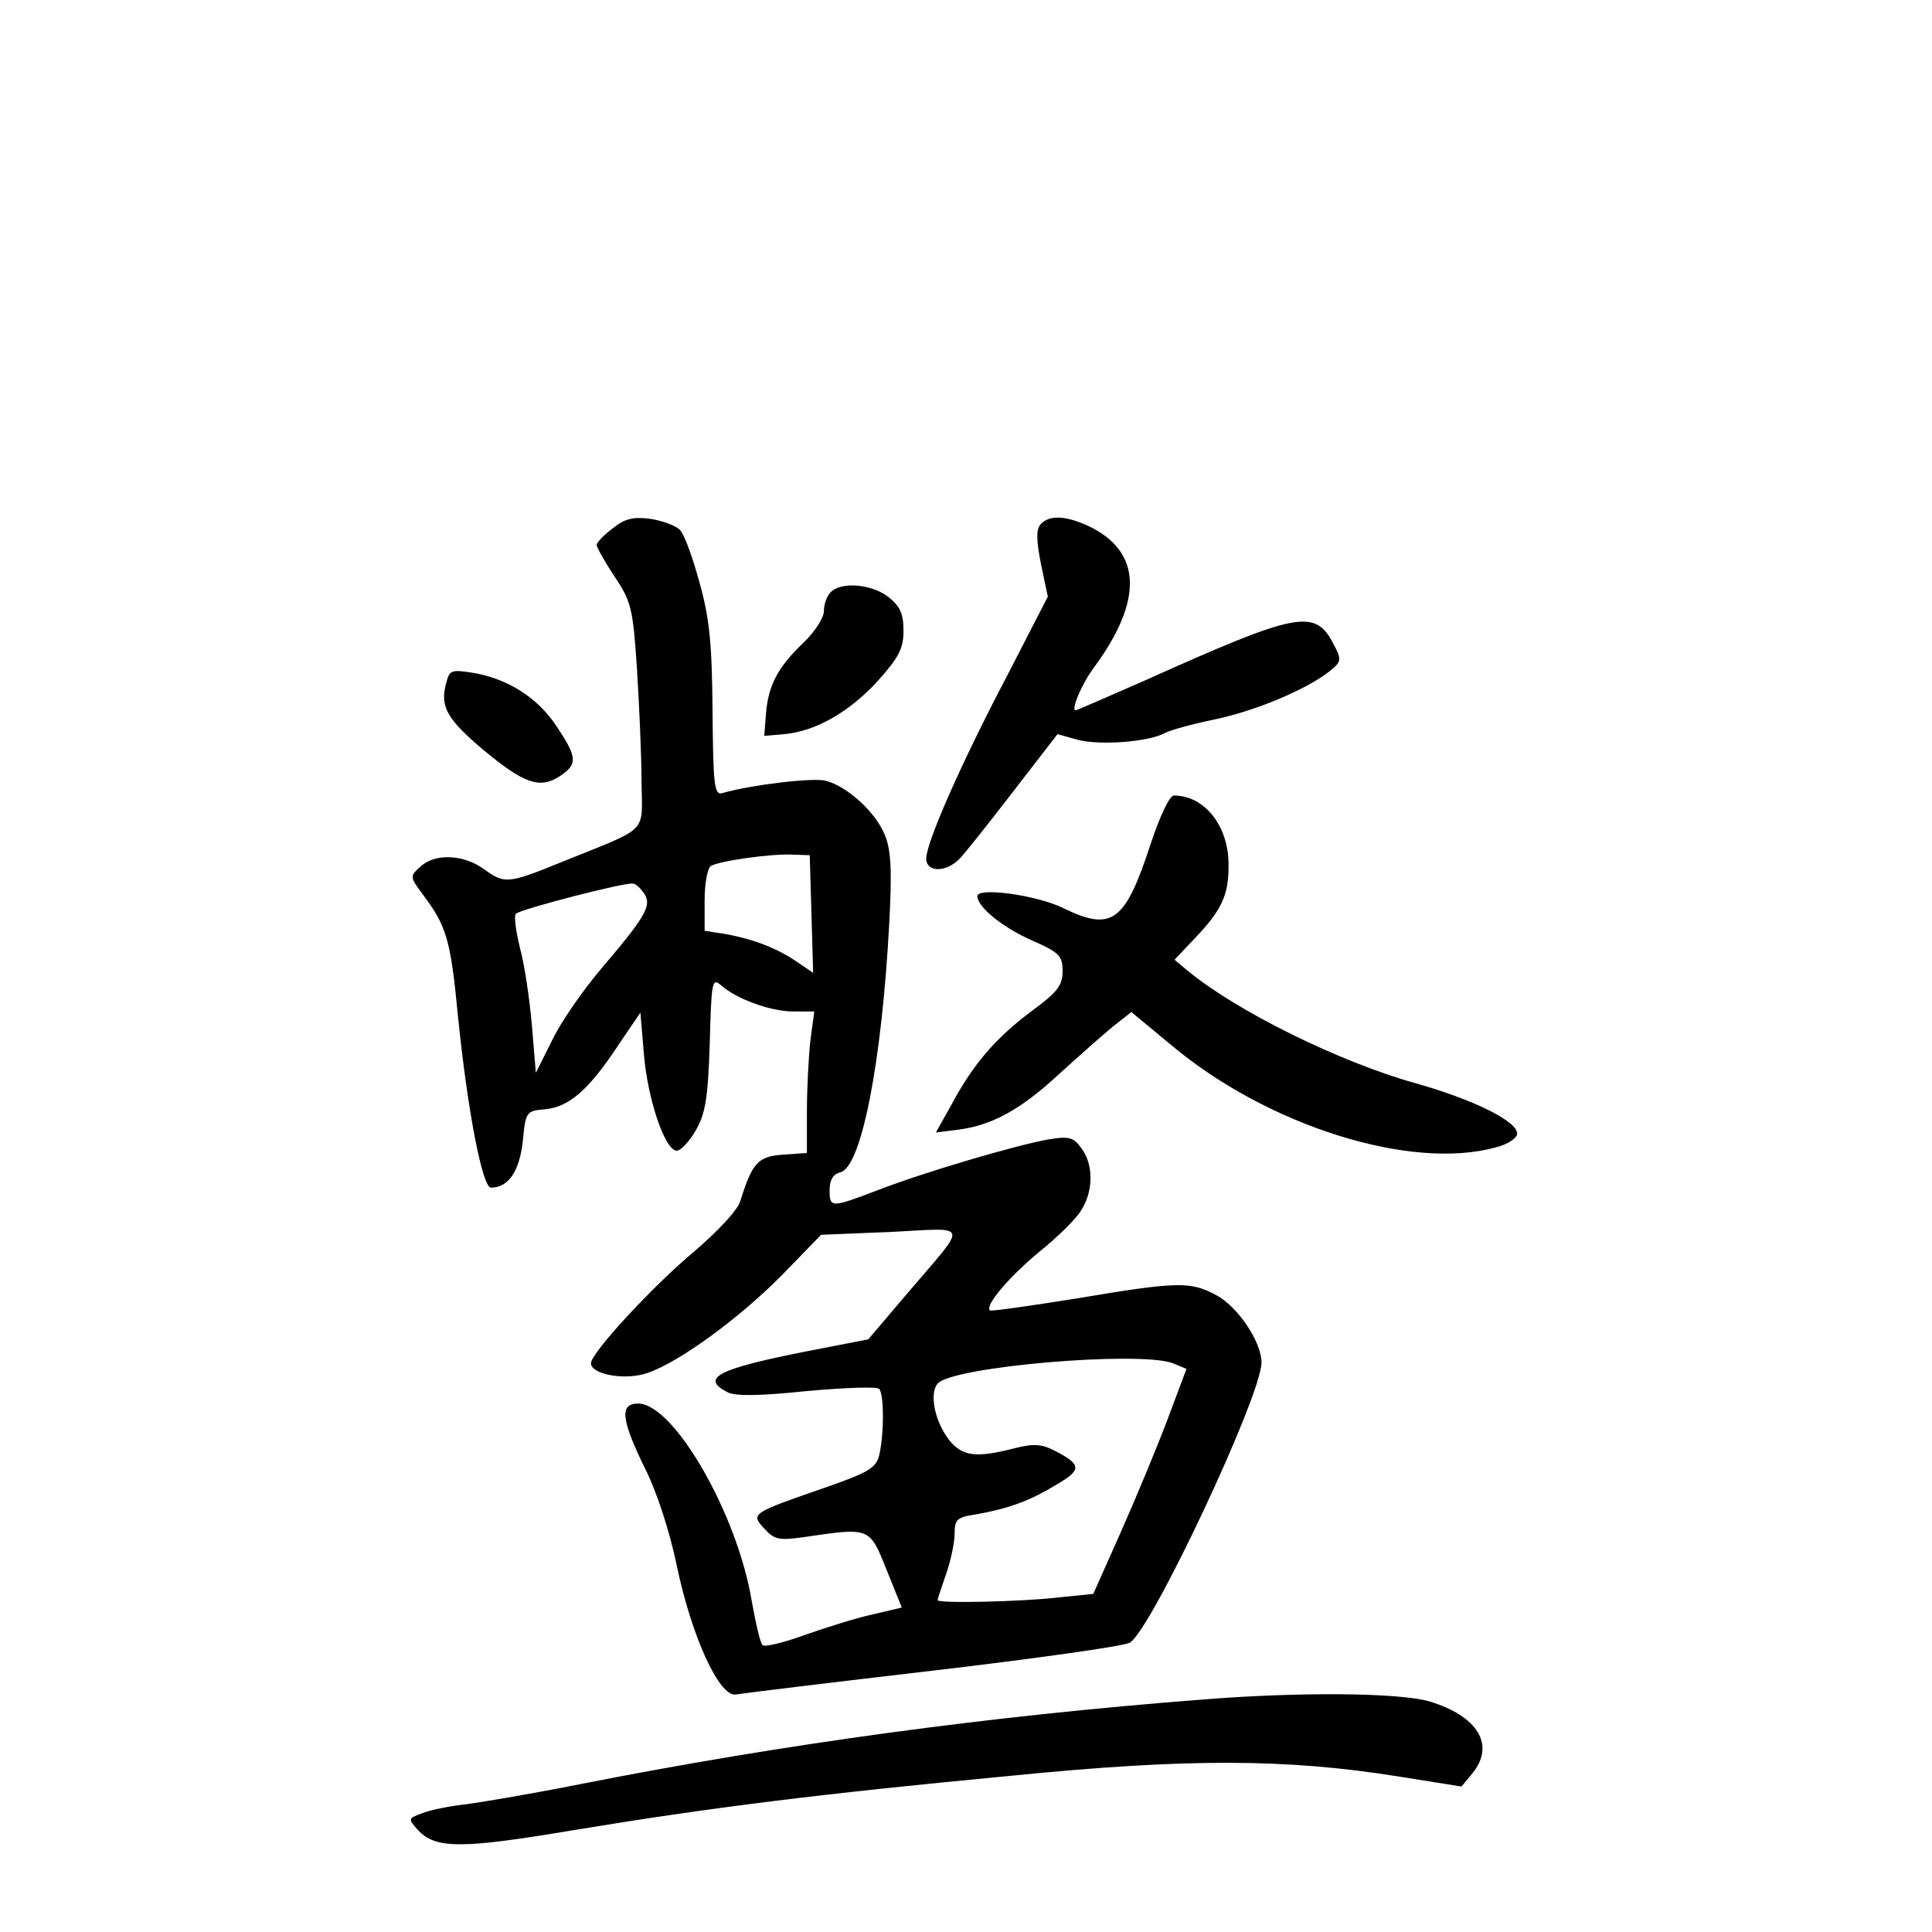 <?xml version="1.0" standalone="no"?>
<!DOCTYPE svg PUBLIC "-//W3C//DTD SVG 20010904//EN"
 "http://www.w3.org/TR/2001/REC-SVG-20010904/DTD/svg10.dtd">
<svg version="1.0" xmlns="http://www.w3.org/2000/svg"
 width="340pt" height="340pt" viewBox="0 0 340 340"
 preserveAspectRatio="xMidYMid meet">
<g transform="translate(0,340) scale(0.1,-0.1)"
fill="#000000" stroke="none">
<path d="M1078 2470 c-16 -12 -28 -25 -28 -29 0 -4 14 -29 31 -55 30 -44 33
-57 40 -164 4 -64 8 -153 8 -198 1 -93 15 -78 -138 -140 -98 -40 -103 -40
-140 -13 -35 25 -85 28 -111 4 -19 -17 -19 -18 4 -49 42 -56 49 -79 62 -215
17 -167 43 -301 58 -301 31 0 50 29 56 81 5 53 6 54 40 57 42 4 77 35 129 114
l38 56 6 -71 c6 -79 37 -172 58 -172 7 0 22 16 33 35 17 29 22 56 25 153 3
110 4 117 20 103 27 -24 87 -46 127 -46 l37 0 -7 -52 c-3 -29 -6 -85 -6 -125
l0 -72 -42 -3 c-44 -3 -54 -14 -75 -81 -4 -16 -39 -53 -82 -90 -72 -60 -181
-178 -181 -196 0 -20 61 -31 100 -17 56 19 165 99 240 176 l65 67 123 5 c141
7 137 19 28 -109 l-68 -80 -108 -21 c-157 -31 -188 -47 -140 -72 13 -7 55 -7
140 2 66 6 123 8 127 4 9 -9 9 -81 0 -118 -6 -22 -20 -30 -101 -58 -124 -43
-125 -44 -101 -70 18 -20 26 -21 70 -15 116 17 115 18 145 -57 l27 -67 -51
-12 c-28 -6 -82 -23 -119 -36 -38 -14 -72 -22 -75 -18 -4 3 -12 38 -19 77 -25
153 -137 348 -200 348 -33 0 -30 -28 12 -114 21 -41 44 -113 56 -171 26 -125
75 -232 104 -227 11 2 167 21 347 42 179 21 335 43 346 49 37 20 232 435 232
493 0 37 -42 99 -80 119 -45 24 -67 24 -245 -6 -82 -13 -150 -23 -153 -21 -9
9 35 60 87 103 31 25 64 57 73 72 22 33 23 80 2 109 -14 20 -21 23 -58 17 -57
-10 -217 -57 -300 -89 -84 -32 -86 -32 -86 0 0 17 6 28 19 31 37 9 73 194 86
439 5 94 3 129 -8 155 -16 40 -67 86 -104 95 -21 6 -131 -7 -183 -22 -13 -3
-15 18 -16 144 -1 118 -5 163 -23 227 -12 44 -27 86 -35 93 -7 7 -31 16 -52
19 -30 4 -45 0 -66 -17z m350 -678 l3 -104 -28 19 c-35 24 -76 40 -125 49
l-38 6 0 54 c0 29 5 56 11 60 15 9 107 22 144 20 l30 -1 3 -103z m-294 35 c13
-21 3 -39 -77 -133 -32 -38 -71 -94 -86 -126 l-28 -56 -7 84 c-4 46 -13 107
-21 136 -7 29 -11 56 -7 60 8 8 193 56 206 53 5 0 14 -9 20 -18z m930 -826
l24 -10 -33 -88 c-18 -48 -55 -137 -82 -198 l-49 -110 -59 -6 c-68 -8 -215
-11 -215 -5 0 2 7 23 15 46 8 23 15 55 15 71 0 25 4 29 38 34 55 10 91 22 139
51 47 27 47 36 1 60 -25 13 -38 14 -74 5 -66 -17 -90 -14 -113 14 -26 33 -36
82 -21 100 25 30 354 58 414 36z"/>
<path d="M1831 2477 c-8 -10 -7 -29 1 -70 l12 -57 -71 -138 c-82 -156 -143
-295 -143 -323 0 -24 34 -25 58 -1 9 9 52 63 95 119 l78 101 36 -10 c38 -10
124 -4 153 12 9 5 49 16 88 24 71 15 158 51 201 84 22 18 23 20 7 50 -32 61
-63 55 -330 -65 -66 -29 -121 -53 -123 -53 -9 0 11 47 32 75 87 118 85 204 -9
249 -41 19 -70 20 -85 3z"/>
<path d="M1462 2358 c-7 -7 -12 -21 -12 -33 0 -12 -16 -37 -36 -56 -45 -43
-62 -75 -66 -125 l-3 -39 35 3 c56 5 116 40 165 94 37 41 45 57 45 88 0 30 -6
43 -26 59 -29 23 -83 28 -102 9z"/>
<path d="M785 2197 c-11 -41 2 -63 66 -117 71 -59 99 -69 134 -46 32 21 31 33
-5 87 -33 51 -87 85 -148 95 -38 6 -41 5 -47 -19z"/>
<path d="M2025 1915 c-45 -138 -68 -155 -154 -113 -47 23 -151 37 -151 21 0
-19 44 -55 96 -78 48 -21 54 -27 54 -54 0 -25 -9 -37 -54 -70 -63 -47 -103
-93 -141 -164 l-28 -50 40 5 c60 8 110 36 177 98 34 31 76 68 94 83 l33 26 70
-58 c169 -142 422 -222 572 -180 20 5 37 16 37 24 0 22 -77 60 -180 89 -132
37 -313 126 -399 197 l-24 20 35 37 c47 49 60 76 60 126 2 70 -41 126 -96 126
-8 0 -25 -37 -41 -85z"/>
<path d="M2115 409 c-375 -29 -735 -78 -1095 -149 -80 -16 -169 -31 -198 -35
-29 -3 -64 -10 -79 -16 -25 -9 -25 -10 -8 -29 31 -34 76 -34 273 -1 242 40
434 64 772 96 311 31 484 30 679 -1 l113 -18 19 23 c41 50 10 101 -76 127 -53
15 -226 17 -400 3z"/>
</g>
</svg>
